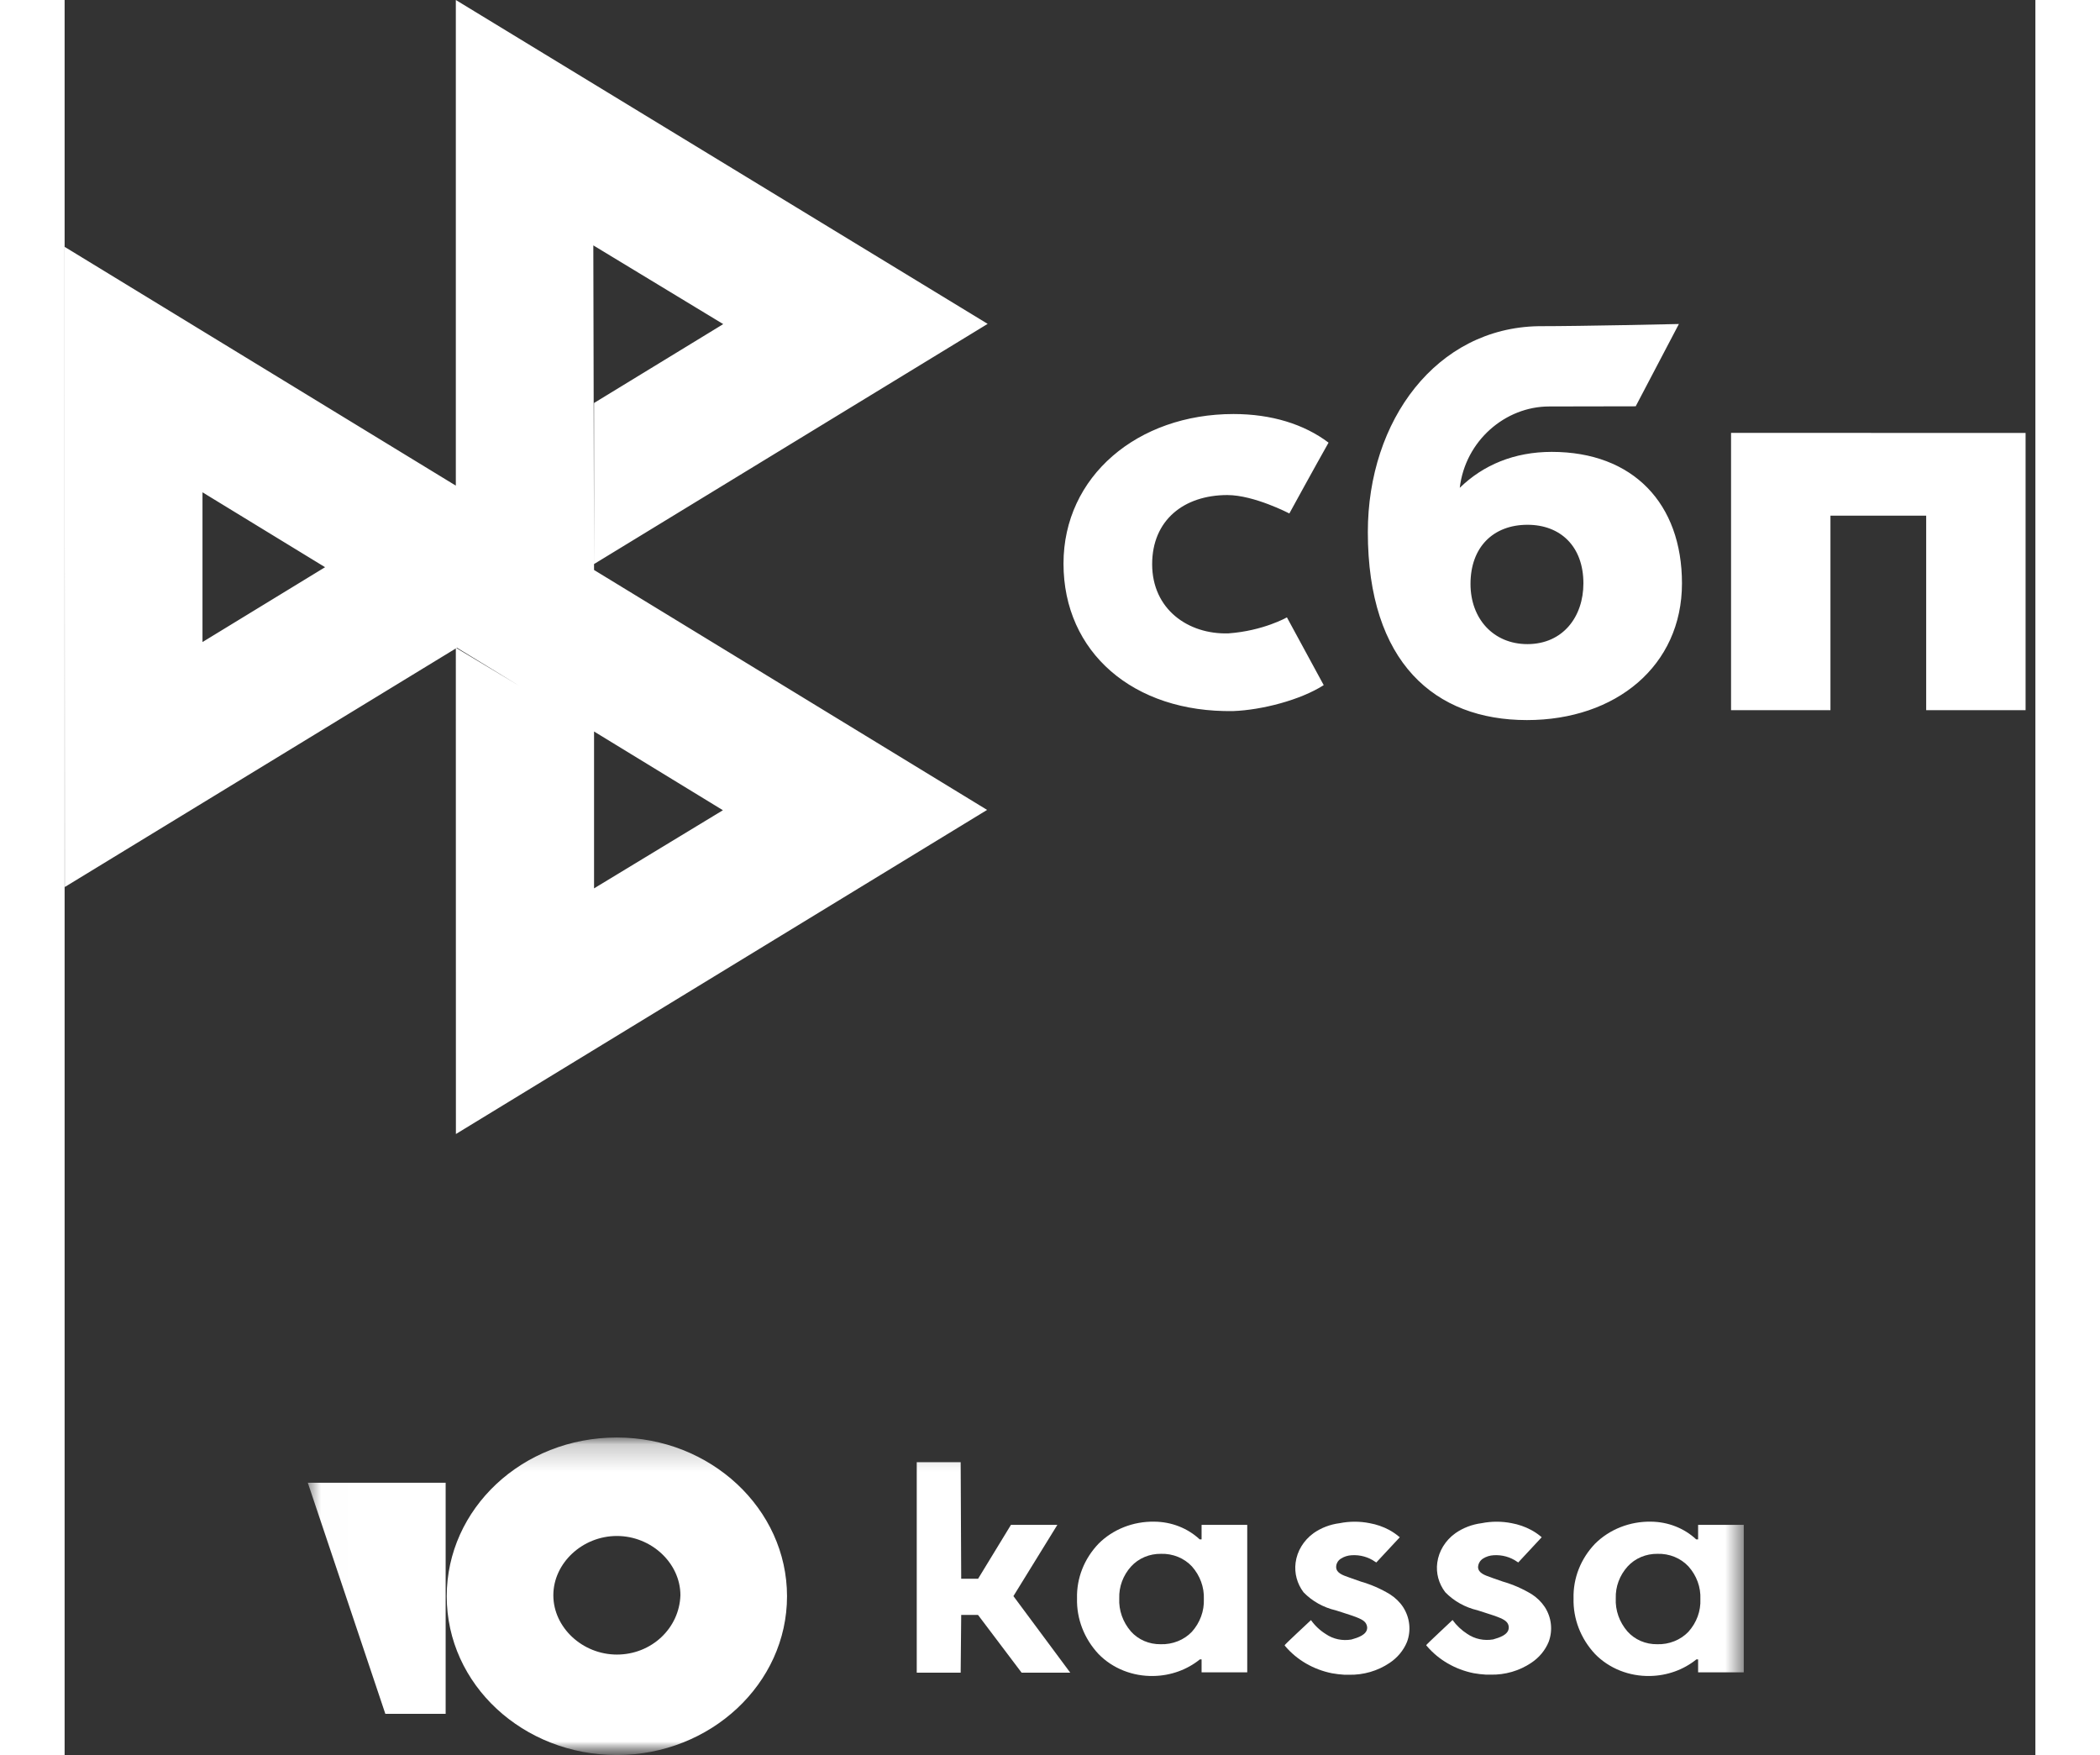 <svg width="73" height="61" viewBox="0 0 73 65" fill="none" xmlns="http://www.w3.org/2000/svg">
<rect x="0" y="0" width="73" height="65" fill="#333333" stroke="none"/>
<g clip-path="url(#clip0_1270_2820)">
<path fill-rule="evenodd" clip-rule="evenodd" d="M19.611 21.11L19.584 9.088L24.396 12.004L19.611 14.925V20.89L34.191 11.995L14.491 0V17.986L0 9.142L0.006 32.852L14.491 24.016L14.494 42L34.17 29.996L19.611 21.11ZM14.513 24.003L16.829 25.393L14.533 23.99L14.513 24.003ZM9.648 21.007L5.107 18.233V23.779L9.648 21.007ZM24.384 30.008L19.611 32.902V27.092L24.384 30.008ZM54.166 26.669C57.462 26.669 59.909 24.657 59.909 21.606C59.909 18.653 58.103 16.736 55.085 16.736C53.693 16.736 52.543 17.224 51.678 18.067C51.884 16.325 53.363 15.054 54.991 15.054C55.367 15.054 58.195 15.048 58.195 15.048L59.795 12C59.795 12 56.243 12.081 54.593 12.081C50.821 12.146 48.273 15.56 48.273 19.707C48.273 24.538 50.758 26.669 54.166 26.669ZM54.186 19.436C55.409 19.436 56.258 20.236 56.258 21.606C56.258 22.838 55.504 23.853 54.186 23.856C52.925 23.856 52.076 22.916 52.076 21.627C52.076 20.257 52.925 19.436 54.186 19.436ZM72.637 16.034V26.302H68.955V19.099H65.409V26.302H61.727V16.033L72.637 16.034ZM43.108 23.458C44.406 23.364 45.276 22.865 45.276 22.865L46.639 25.375C45.766 25.933 44.334 26.296 43.296 26.335C39.583 26.402 37 24.152 37 20.874C37 17.637 39.748 15.334 43.296 15.334C44.702 15.334 45.911 15.709 46.818 16.394C46.323 17.268 45.366 19.017 45.366 19.017C45.366 19.017 44.059 18.335 43.07 18.335C41.458 18.335 40.284 19.267 40.284 20.895C40.284 22.563 41.615 23.502 43.108 23.458Z" fill="white"/>
<mask id="mask0_1270_2820" style="mask-type:luminance" maskUnits="userSpaceOnUse" x="7" y="53" width="60" height="12">
<path d="M67 53H7V65H67V53Z" fill="white"/>
</mask>
<g mask="url(#mask0_1270_2820)">
<mask id="mask1_1270_2820" style="mask-type:luminance" maskUnits="userSpaceOnUse" x="9" y="53" width="54" height="12">
<path d="M62.23 53.24H9.008V65H62.23V53.24Z" fill="white"/>
</mask>
<g mask="url(#mask1_1270_2820)">
<path d="M36.772 56.476H35.053L33.837 58.47H33.211L33.191 54.155H31.564V61.949H33.191L33.211 59.81H33.833L35.448 61.949H37.25L35.145 59.114L36.772 56.476Z" fill="white"/>
<path d="M49.086 59.043C48.756 58.844 48.397 58.687 48.021 58.578L47.662 58.452L47.567 58.418C47.343 58.34 47.108 58.258 47.1 58.046C47.098 57.983 47.113 57.921 47.144 57.865C47.174 57.809 47.22 57.761 47.276 57.726C47.393 57.651 47.532 57.607 47.674 57.6C47.986 57.58 48.295 57.666 48.544 57.842L48.587 57.868L49.457 56.934L49.413 56.9C49.305 56.81 49.187 56.731 49.062 56.662C48.838 56.543 48.594 56.458 48.34 56.413C47.975 56.34 47.597 56.34 47.232 56.413C46.878 56.457 46.543 56.585 46.259 56.785C46.077 56.918 45.925 57.083 45.811 57.271C45.697 57.458 45.625 57.665 45.597 57.879C45.547 58.265 45.652 58.655 45.892 58.973C46.21 59.302 46.627 59.535 47.088 59.642L47.16 59.665L47.323 59.717C47.914 59.903 48.081 59.977 48.177 60.089C48.221 60.145 48.246 60.212 48.249 60.282C48.249 60.547 47.902 60.654 47.666 60.721C47.502 60.75 47.333 60.747 47.169 60.713C47.006 60.678 46.852 60.613 46.717 60.52C46.499 60.384 46.312 60.208 46.167 60.003C46.075 60.093 45.174 60.922 45.19 60.937L45.218 60.974C45.652 61.482 46.261 61.834 46.941 61.971C47.096 61.999 47.253 62.018 47.411 62.027H47.575C48.112 62.038 48.638 61.885 49.074 61.592C49.369 61.397 49.595 61.125 49.724 60.811C49.803 60.599 49.83 60.374 49.805 60.152C49.781 59.93 49.704 59.715 49.581 59.523C49.455 59.332 49.286 59.169 49.086 59.043Z" fill="white"/>
<path d="M54.342 59.043C54.013 58.844 53.656 58.687 53.281 58.578L52.918 58.452L52.827 58.418C52.599 58.34 52.368 58.258 52.356 58.046C52.357 57.984 52.374 57.922 52.405 57.866C52.436 57.811 52.481 57.763 52.536 57.726C52.654 57.651 52.791 57.607 52.934 57.6C53.246 57.58 53.554 57.666 53.804 57.842L53.844 57.868L54.713 56.934L54.673 56.9C54.564 56.809 54.445 56.73 54.318 56.662C54.095 56.543 53.853 56.459 53.6 56.413C53.233 56.34 52.855 56.34 52.488 56.413C52.135 56.458 51.8 56.586 51.515 56.785C51.331 56.917 51.178 57.081 51.063 57.268C50.948 57.455 50.874 57.661 50.845 57.875C50.792 58.261 50.898 58.652 51.14 58.969C51.458 59.298 51.875 59.531 52.336 59.639L52.404 59.661L52.567 59.713C53.162 59.899 53.329 59.974 53.425 60.085C53.471 60.14 53.495 60.209 53.493 60.279C53.493 60.543 53.15 60.651 52.914 60.718C52.749 60.746 52.579 60.743 52.416 60.709C52.252 60.675 52.097 60.609 51.961 60.517C51.745 60.378 51.558 60.203 51.411 59.999C51.323 60.089 50.422 60.919 50.434 60.933L50.466 60.971C50.9 61.478 51.509 61.83 52.189 61.968C52.344 61.996 52.501 62.014 52.659 62.023H52.823C53.36 62.034 53.886 61.881 54.322 61.588C54.617 61.394 54.843 61.122 54.972 60.807C55.05 60.596 55.078 60.371 55.053 60.148C55.029 59.926 54.952 59.711 54.829 59.52C54.704 59.331 54.538 59.168 54.342 59.043Z" fill="white"/>
<path d="M42.115 56.476V57.012H42.044C41.598 56.596 40.995 56.361 40.365 56.357C39.978 56.35 39.594 56.419 39.239 56.559C38.883 56.7 38.562 56.908 38.299 57.172C37.767 57.728 37.482 58.451 37.501 59.196C37.481 59.953 37.765 60.69 38.299 61.261C38.556 61.524 38.871 61.733 39.223 61.873C39.575 62.013 39.955 62.081 40.337 62.072C40.968 62.061 41.575 61.843 42.051 61.458H42.115V61.938H43.806V56.476H42.115ZM42.199 59.226C42.216 59.666 42.058 60.096 41.756 60.435C41.612 60.586 41.433 60.706 41.233 60.785C41.033 60.865 40.817 60.903 40.6 60.896C40.389 60.899 40.18 60.858 39.989 60.776C39.798 60.693 39.629 60.572 39.495 60.42C39.197 60.074 39.044 59.639 39.065 59.196C39.051 58.766 39.207 58.346 39.503 58.017C39.64 57.867 39.81 57.747 40.001 57.666C40.193 57.585 40.401 57.545 40.612 57.548C40.828 57.541 41.042 57.58 41.24 57.66C41.438 57.741 41.614 57.861 41.756 58.013C42.058 58.353 42.216 58.784 42.199 59.226Z" fill="white"/>
<path d="M60.507 56.476V57.012H60.435C59.991 56.597 59.389 56.362 58.761 56.357C58.374 56.35 57.99 56.419 57.633 56.56C57.277 56.7 56.956 56.909 56.691 57.172C56.159 57.727 55.874 58.451 55.893 59.196C55.873 59.953 56.157 60.69 56.691 61.261C56.948 61.524 57.264 61.733 57.615 61.873C57.967 62.013 58.347 62.081 58.729 62.072C59.36 62.061 59.966 61.843 60.443 61.458H60.507V61.938H62.198V56.476H60.507ZM60.591 59.226C60.61 59.666 60.452 60.097 60.148 60.435C60.004 60.586 59.825 60.706 59.625 60.785C59.425 60.865 59.209 60.903 58.992 60.896C58.781 60.899 58.572 60.858 58.381 60.776C58.19 60.693 58.021 60.572 57.887 60.42C57.589 60.074 57.436 59.639 57.457 59.196C57.443 58.766 57.599 58.346 57.895 58.017C58.032 57.867 58.202 57.747 58.393 57.666C58.585 57.585 58.794 57.545 59.004 57.548C59.22 57.541 59.434 57.58 59.632 57.66C59.83 57.741 60.006 57.861 60.148 58.013C60.452 58.352 60.61 58.784 60.591 59.226Z" fill="white"/>
<path d="M20.457 53.24C16.947 53.24 14.154 55.882 14.154 59.12C14.154 62.395 16.986 65 20.457 65C23.927 65 26.759 62.358 26.759 59.12C26.759 55.882 23.927 53.24 20.457 53.24ZM20.457 61.279C19.18 61.279 18.103 60.274 18.103 59.083C18.103 57.892 19.18 56.887 20.457 56.887C21.733 56.887 22.81 57.892 22.81 59.083C22.77 60.311 21.733 61.279 20.457 61.279Z" fill="white"/>
<path d="M14.114 54.915V63.474H11.88L9.008 54.915H14.114Z" fill="white"/>
</g>
</g>
</g>
<defs>
<clipPath id="clip0_1270_2820">
<rect width="73" height="65" fill="white"/>
</clipPath>
</defs>
</svg>

